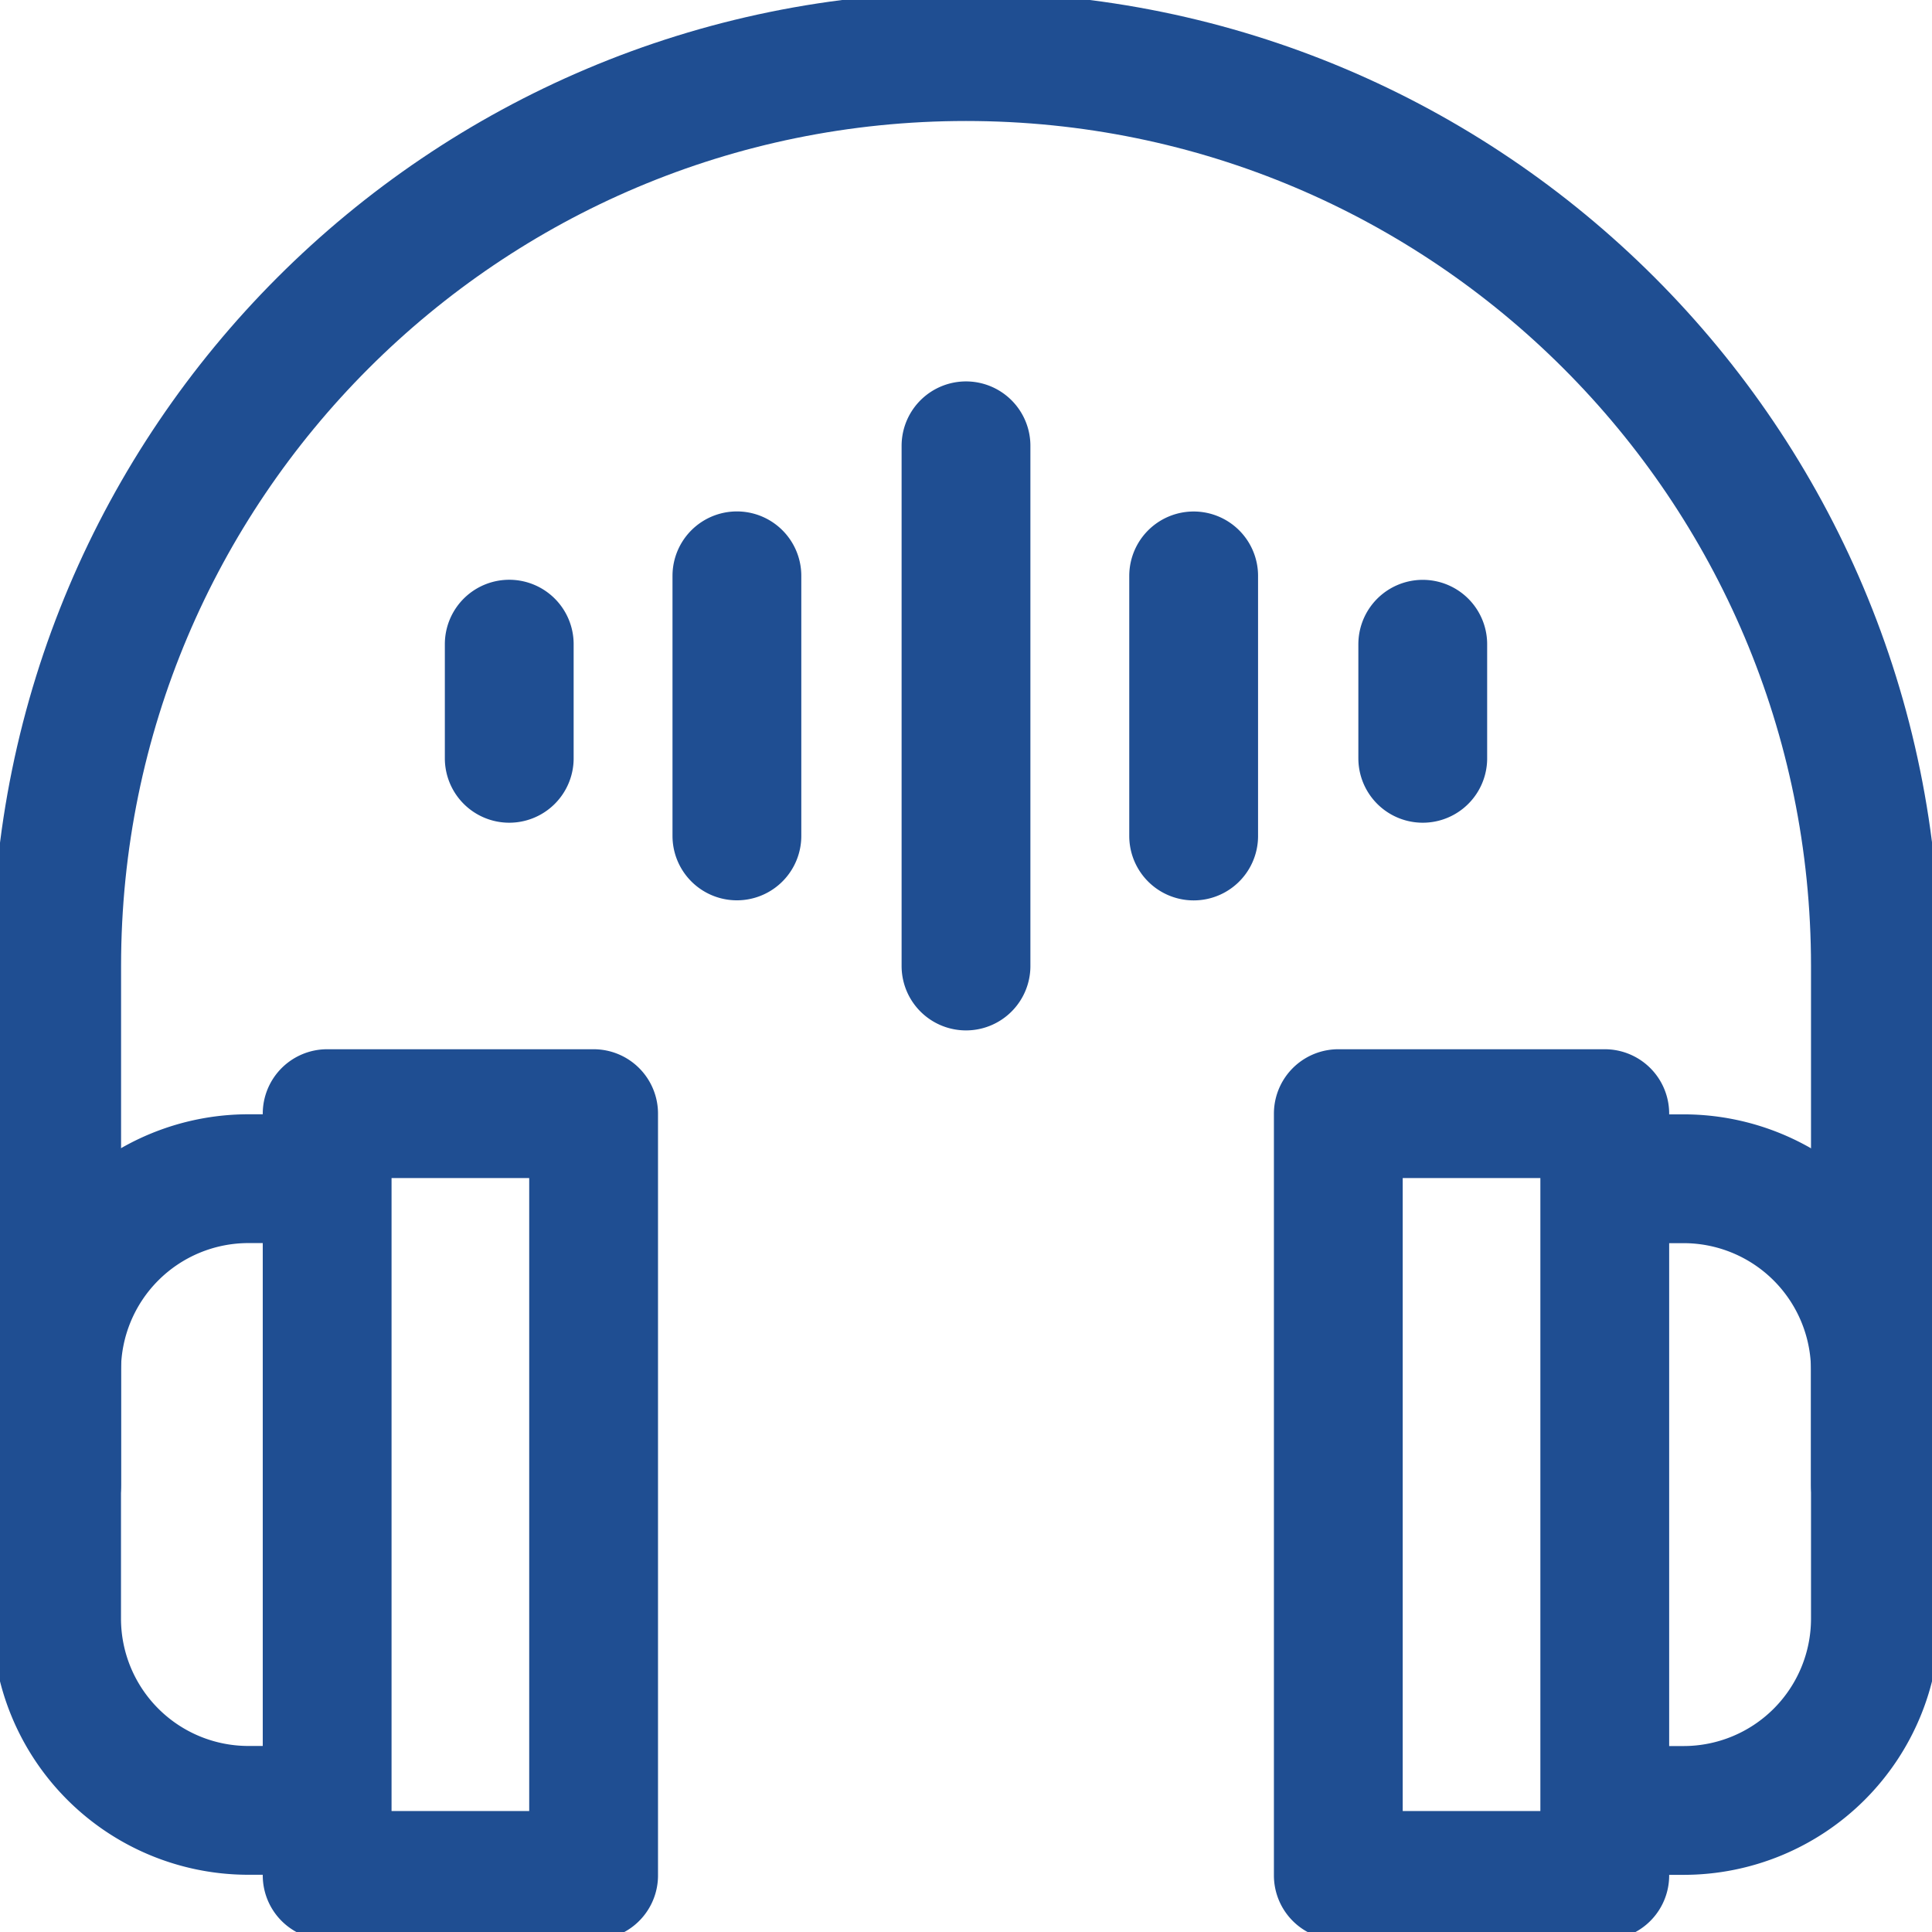 <svg width="24" height="24" fill="none" xmlns="http://www.w3.org/2000/svg"><g clip-path="url(#a)" stroke="#1F4E92" stroke-width="1.6" stroke-miterlimit="10" stroke-linecap="round" stroke-linejoin="round"><path d="M.704 18.448V12C.704 5.761 5.76.703 12 .703 18.24.703 23.297 5.761 23.297 12v6.448"/><path d="M4.064 13.834h3.31v9.463h-3.31v-9.463Zm-.978.808h.978v7.847h-.978a2.383 2.383 0 0 1-2.383-2.383v-3.081a2.383 2.383 0 0 1 2.383-2.383Zm16.849 8.655h-3.31v-9.463h3.31v9.463ZM12 5.538V12M9.154 7.153v3.231M6.326 8.002V9.42m11.348-1.417V9.42m-2.846-2.266v3.231m6.086 12.105h-.979v-7.847h.979a2.383 2.383 0 0 1 2.383 2.383v3.081a2.383 2.383 0 0 1-2.383 2.383Z"/></g><defs><clipPath id="a"><path fill="#fff" d="M0 0h24v24H0z"/></clipPath></defs></svg>